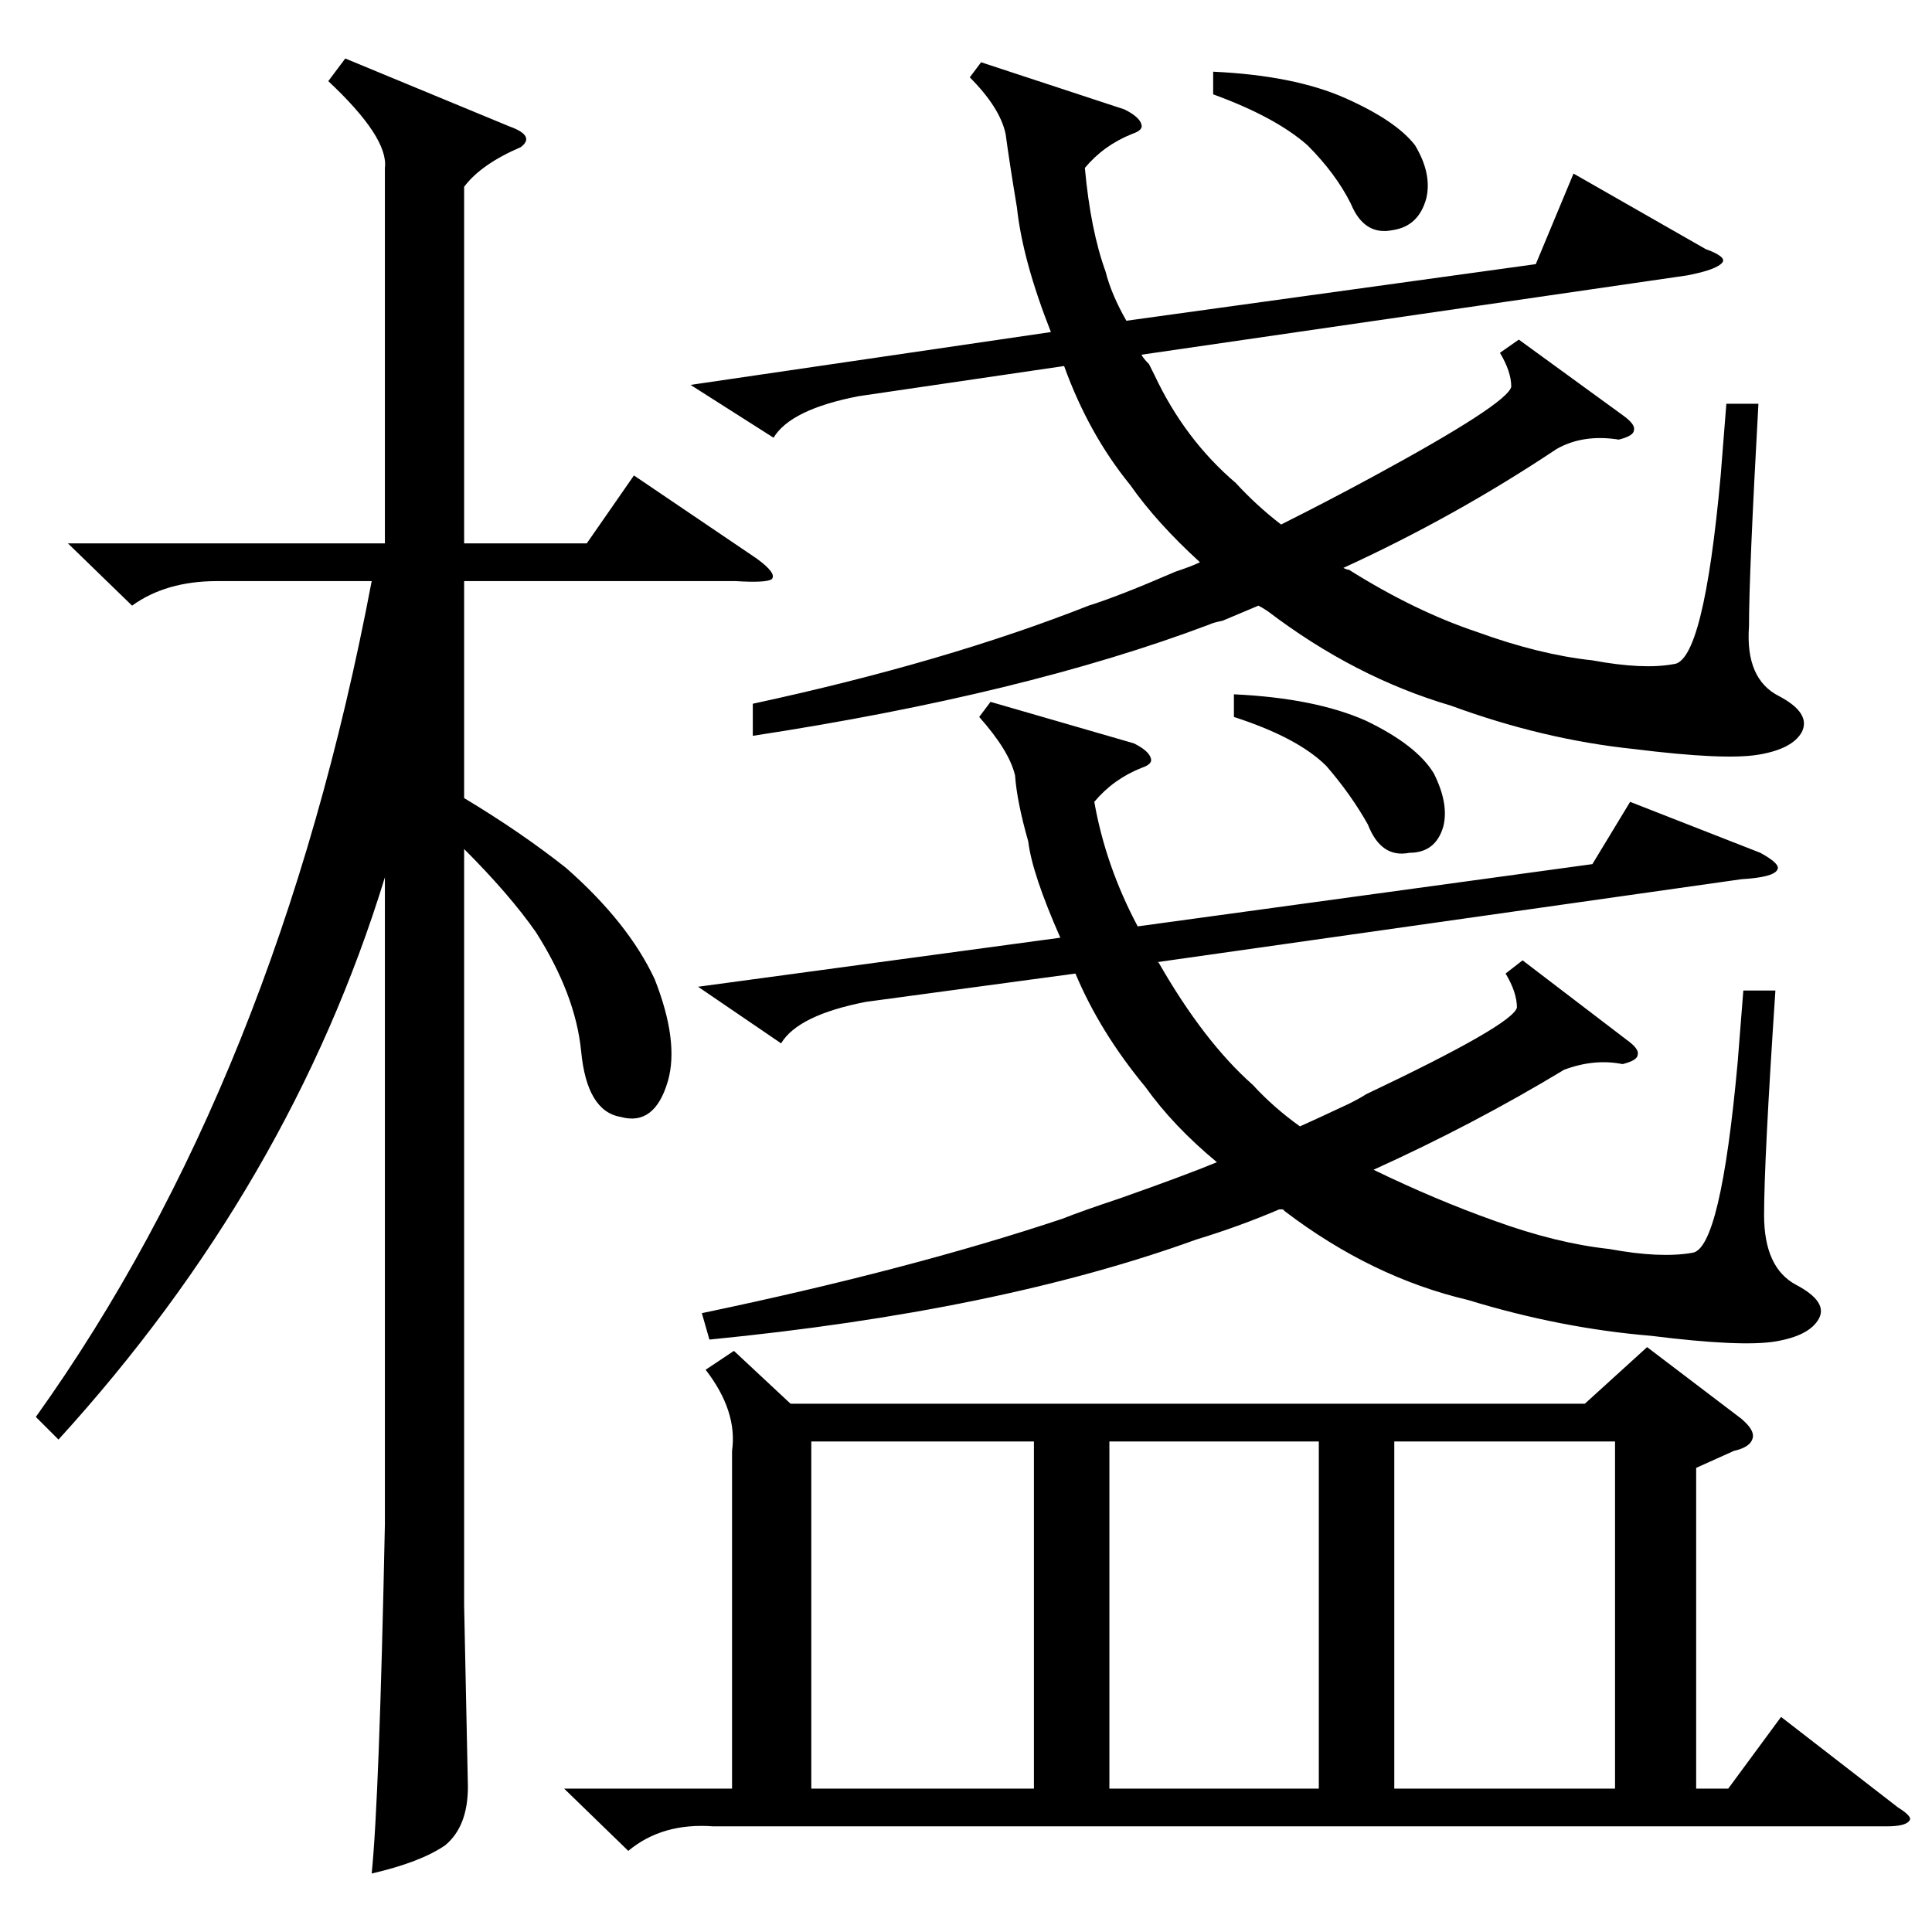 <?xml version="1.0" standalone="no"?>
<!DOCTYPE svg PUBLIC "-//W3C//DTD SVG 1.1//EN" "http://www.w3.org/Graphics/SVG/1.1/DTD/svg11.dtd" >
<svg xmlns="http://www.w3.org/2000/svg" xmlns:xlink="http://www.w3.org/1999/xlink" version="1.1" viewBox="0 -205 1024 1024">
  <g transform="matrix(1 0 0 -1 0 819)">
   <path fill="currentColor"
d="M299 76h89v179q3 21 -14 43l15 10l30 -28h421l33 30l50 -38q7 -6 6 -10q-1 -5 -10 -7l-20 -9v-170h17l28 38l62 -48q8 -5 6 -7q-2 -3 -12 -3h-622q-27 2 -45 -13zM36 736h168v199q2 16 -30 46l9 12l87 -36q14 -5 6 -11q-21 -9 -30 -21v-189h65l25 36l65 -44q11 -8 8 -11
q-3 -2 -19 -1h-144v-115q30 -18 54 -37q33 -29 47 -59q13 -33 7 -54q-7 -24 -25 -19q-18 3 -21 35q-3 30 -24 63q-14 20 -38 44v-401l2 -96q0 -21 -12 -31q-13 -9 -39 -15q4 39 7 185v343q-50 -163 -173 -298l-12 12q128 179 178 443h-82q-27 0 -45 -13zM525 652l76 -22
q8 -4 9 -8q1 -3 -5 -5q-15 -6 -25 -18q6 -34 23 -66l241 33l20 33l69 -27q11 -6 9 -9q-2 -4 -19 -5l-310 -44h1q24 -42 50 -65q11 -12 25 -22q9 4 26 12q6 3 9 5q78 37 80 46q0 8 -6 18l9 7l55 -42q7 -5 6 -8q0 -3 -8 -5q-15 3 -31 -3q-48 -29 -101 -53q33 -16 64 -27
q33 -12 61 -15q27 -5 44 -2q15 2 24 101l3 38h17q-6 -90 -6 -119q0 -28 17 -37t12 -18t-23 -12t-66 3q-48 4 -97 19q-51 12 -97 47l-1 1h-2q-21 -9 -44 -16q-105 -38 -258 -53l-4 14q110 23 191 50q10 4 31 11q34 12 51 19q-23 19 -38 40q-24 29 -37 60l-111 -15
q-36 -7 -45 -22l-44 30l192 26q-15 34 -17 51q-6 21 -7 35q-3 13 -19 31zM520 991l76 -25q8 -4 9 -8q1 -3 -5 -5q-15 -6 -25 -18q3 -33 11 -55q3 -12 11 -26l217 30l20 48l70 -40q11 -4 9 -7q-3 -4 -19 -7l-289 -42q1 -2 4 -5l3 -6q16 -34 43 -57q11 -12 24 -22q24 12 48 25
q72 39 74 48q0 8 -6 18l10 7l55 -40q7 -5 6 -8q0 -3 -8 -5q-19 3 -33 -5q-54 -36 -113 -63q2 -1 3 -1q35 -22 68 -33q33 -12 61 -15q27 -5 43 -2q16 1 25 100l3 38h17q-5 -90 -5 -118q-2 -28 16 -37q17 -9 12 -19q-5 -9 -23 -12t-66 3q-48 5 -97 23q-51 15 -97 50q-3 2 -5 3
q-7 -3 -19 -8q-5 -1 -7 -2q-98 -37 -242 -59v17q102 22 178 52q16 5 46 18q9 3 13 5q-23 21 -37 41q-22 27 -35 63l-109 -16q-36 -7 -45 -22l-44 28l191 28q-15 38 -18 66q-4 24 -6 39q-3 14 -19 30zM548 260h-118v-184h118v184zM739 76h117v184h-117v-184zM699 260h-111
v-184h111v184zM643 986q43 -2 70 -14t37 -25q9 -15 6 -28q-4 -15 -18 -17q-15 -3 -22 14q-8 16 -23 31q-17 15 -50 27v12zM654 656q43 -2 70 -14q27 -13 36 -28q8 -16 5 -28q-4 -14 -18 -14q-15 -3 -22 15q-9 16 -22 31q-15 15 -49 26v12z" />
  </g>

</svg>
